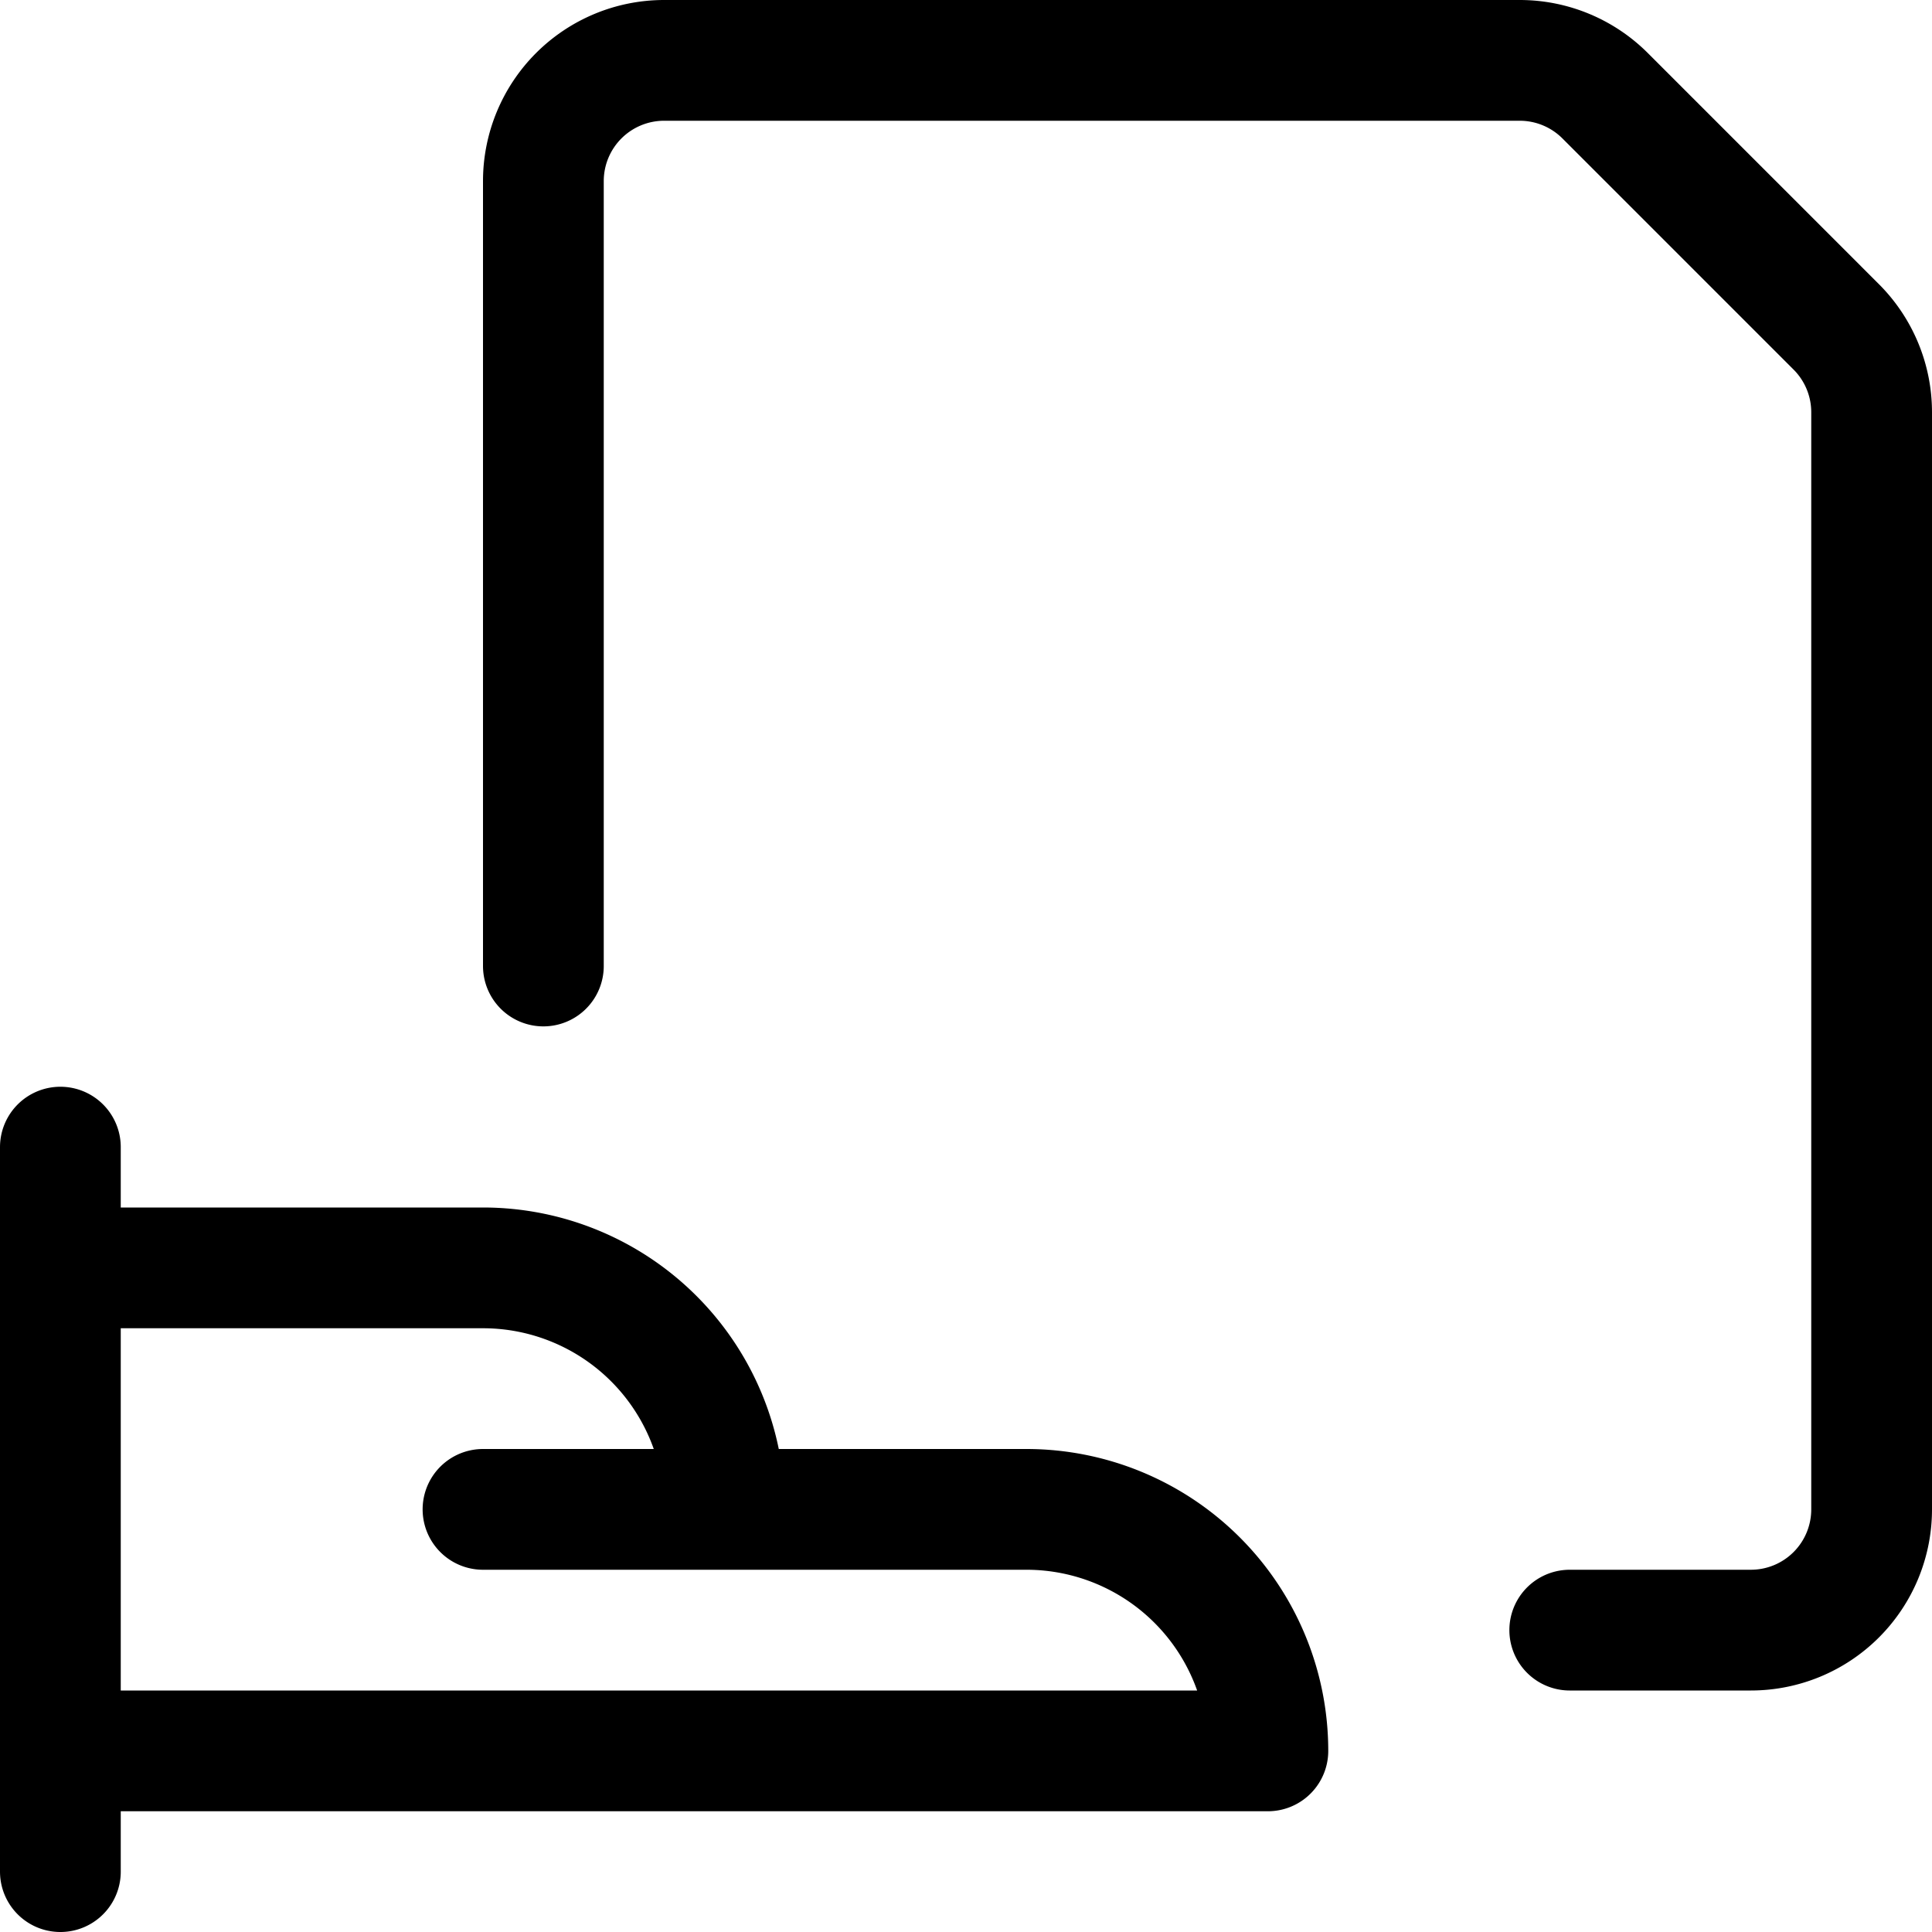 <svg xmlns="http://www.w3.org/2000/svg" width="24" height="24" viewBox="0 0 24 24"><path d="M.75 14.25v9m0-1.5h15a3 3 0 0 0-3-3H9a3 3 0 0 0-3-3H.75m5.25 3h3M6.75 12V2.25a1.5 1.5 0 0 1 1.5-1.5h10.629a1.5 1.5 0 0 1 1.06.439l2.872 2.872a1.5 1.5 0 0 1 .439 1.06V18.75a1.5 1.5 0 0 1-1.5 1.5H19.5" style="fill:none;stroke:#000;stroke-linecap:round;stroke-linejoin:round;stroke-width:1.5px"/></svg>